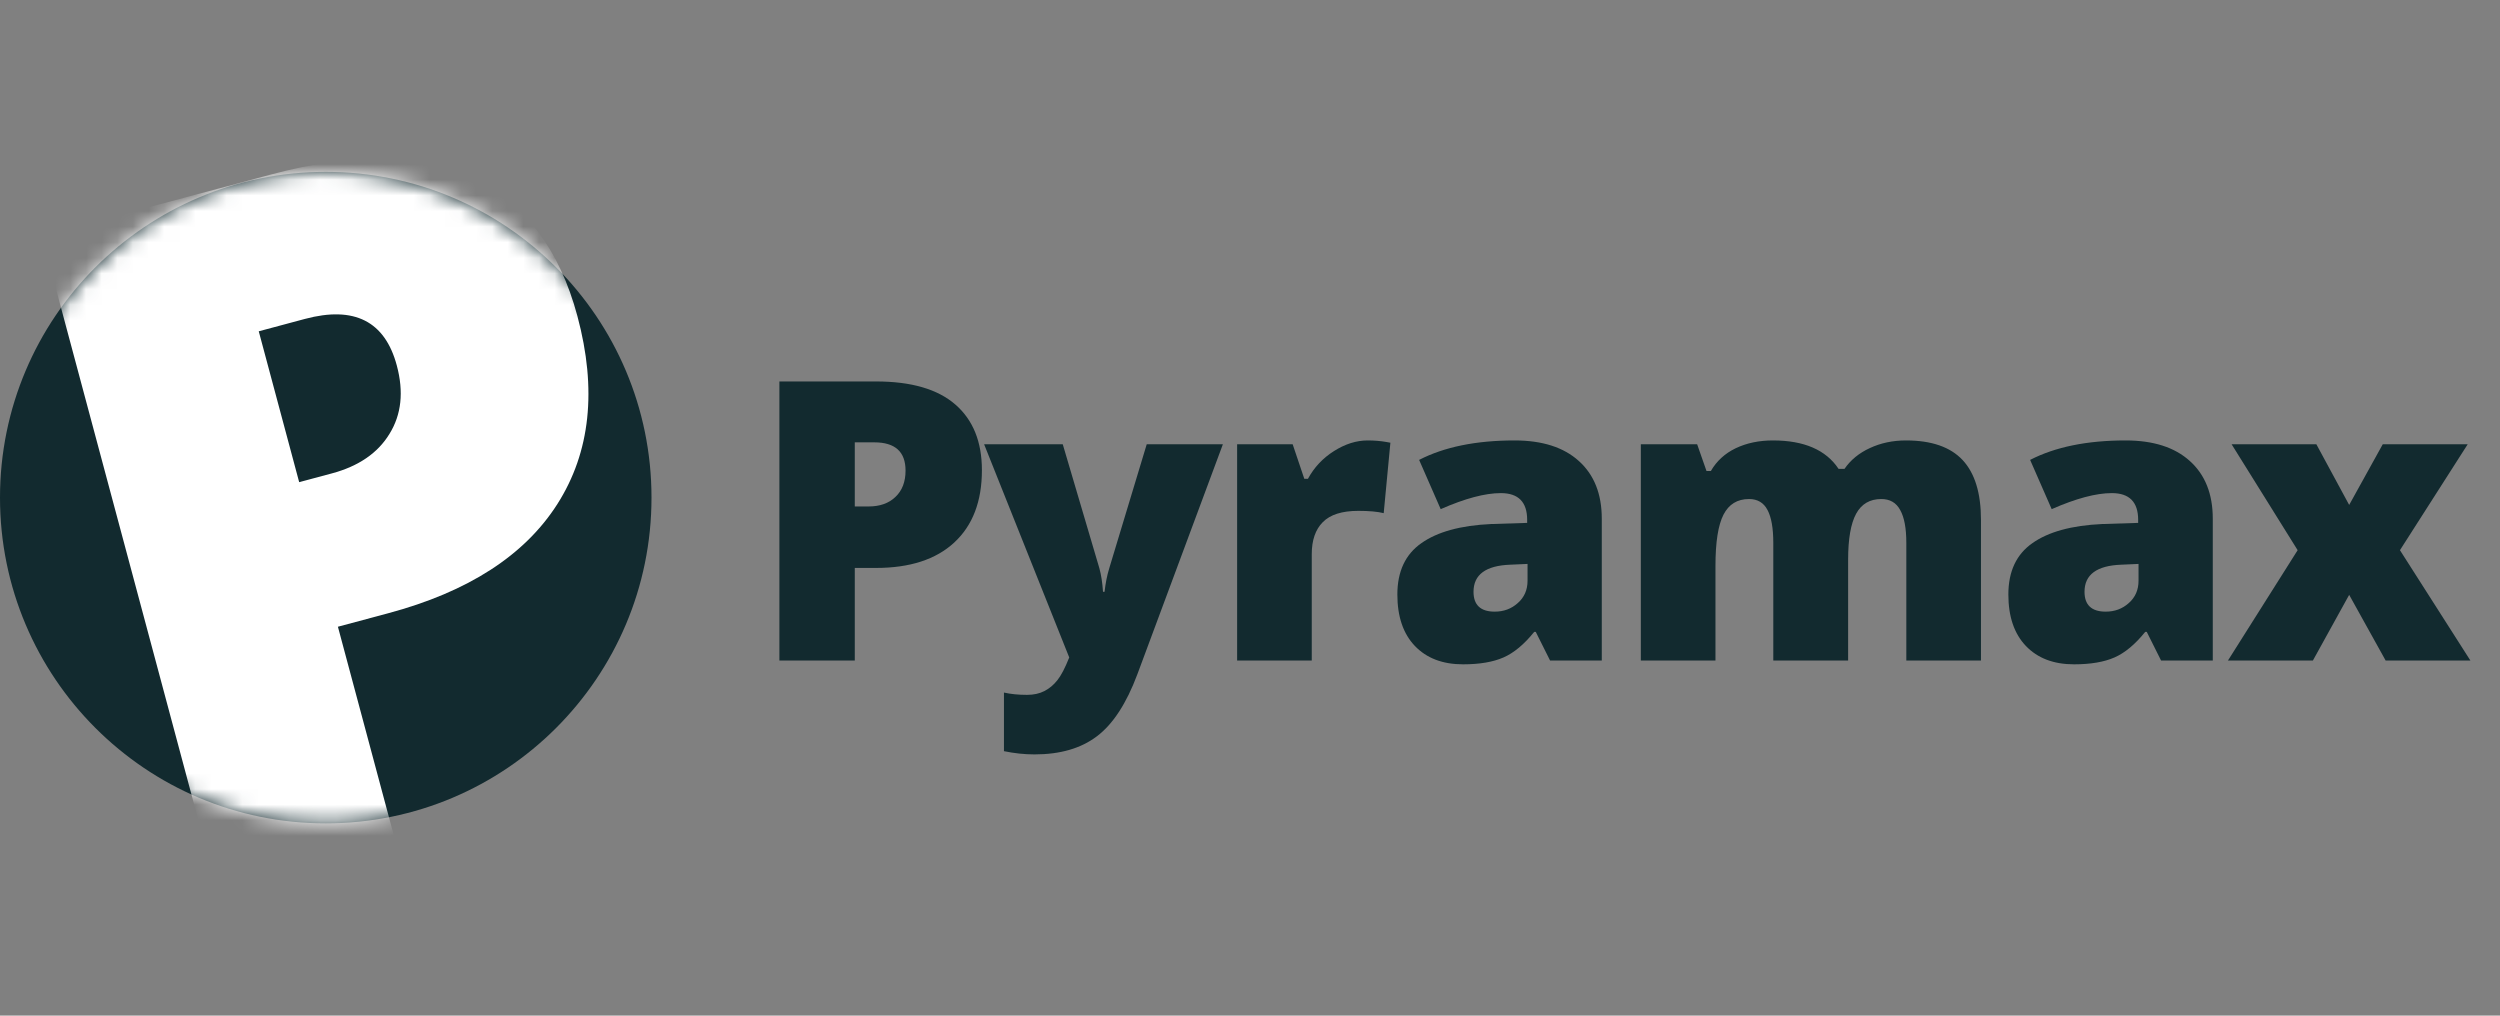 <svg width="160" height="65" viewBox="0 0 160 65" fill="none" xmlns="http://www.w3.org/2000/svg">
<rect x="0" y="0" width="160" height="65" fill="#808080" stroke="none"/>
<path d="M62.842 30.093C62.842 32.088 62.251 33.632 61.07 34.723C59.898 35.806 58.228 36.348 56.062 36.348H54.706V42.272H49.881V24.413H56.062C58.318 24.413 60.012 24.905 61.144 25.891C62.276 26.876 62.842 28.277 62.842 30.093ZM54.706 32.414H55.586C56.31 32.414 56.885 32.211 57.308 31.803C57.74 31.396 57.955 30.834 57.955 30.118C57.955 28.912 57.288 28.31 55.952 28.31H54.706V32.414Z" fill="#122A2F"/>
<path d="M62.983 28.432H68.016L70.361 36.372C70.475 36.787 70.553 37.288 70.593 37.874H70.691C70.756 37.313 70.854 36.82 70.984 36.396L73.391 28.432H78.265L72.792 43.152C72.092 45.025 71.228 46.348 70.202 47.122C69.184 47.895 67.853 48.282 66.208 48.282C65.573 48.282 64.921 48.213 64.253 48.075V44.324C64.685 44.422 65.178 44.471 65.731 44.471C66.155 44.471 66.525 44.39 66.843 44.227C67.161 44.064 67.438 43.832 67.674 43.53C67.91 43.237 68.162 42.753 68.431 42.077L62.983 28.432Z" fill="#122A2F"/>
<path d="M87.531 28.188C87.947 28.188 88.341 28.22 88.716 28.285L88.985 28.334L88.557 32.842C88.166 32.744 87.625 32.695 86.933 32.695C85.89 32.695 85.133 32.935 84.66 33.416C84.188 33.888 83.952 34.572 83.952 35.468V42.272H79.176V28.432H82.73L83.475 30.643H83.708C84.107 29.91 84.66 29.32 85.369 28.872C86.086 28.416 86.806 28.188 87.531 28.188Z" fill="#122A2F"/>
<path d="M99.204 42.272L98.288 40.44H98.19C97.547 41.238 96.891 41.784 96.223 42.077C95.555 42.37 94.692 42.517 93.634 42.517C92.331 42.517 91.305 42.126 90.555 41.344C89.806 40.562 89.431 39.463 89.431 38.046C89.431 36.572 89.945 35.476 90.971 34.76C91.997 34.035 93.483 33.628 95.429 33.538L97.738 33.465V33.269C97.738 32.129 97.176 31.559 96.052 31.559C95.043 31.559 93.76 31.901 92.204 32.585L90.824 29.433C92.436 28.603 94.472 28.188 96.932 28.188C98.707 28.188 100.079 28.627 101.049 29.507C102.026 30.386 102.514 31.616 102.514 33.196V42.272H99.204ZM95.661 39.145C96.24 39.145 96.732 38.962 97.139 38.595C97.555 38.229 97.763 37.752 97.763 37.166V36.091L96.663 36.14C95.091 36.197 94.305 36.775 94.305 37.874C94.305 38.721 94.757 39.145 95.661 39.145Z" fill="#122A2F"/>
<path d="M122.005 42.272V34.747C122.005 33.811 121.875 33.11 121.614 32.646C121.362 32.174 120.959 31.938 120.405 31.938C119.672 31.938 119.135 32.251 118.793 32.878C118.451 33.505 118.28 34.487 118.28 35.822V42.272H113.491V34.747C113.491 33.811 113.369 33.11 113.124 32.646C112.88 32.174 112.485 31.938 111.94 31.938C111.19 31.938 110.645 32.272 110.303 32.939C109.961 33.607 109.79 34.699 109.79 36.213V42.272H105.013V28.432H108.617L109.215 30.142H109.496C109.863 29.507 110.392 29.022 111.084 28.688C111.785 28.354 112.579 28.188 113.467 28.188C115.462 28.188 116.862 28.794 117.669 30.008H118.047C118.438 29.438 118.98 28.994 119.672 28.676C120.372 28.35 121.142 28.188 121.981 28.188C123.618 28.188 124.827 28.607 125.609 29.446C126.391 30.285 126.782 31.559 126.782 33.269V42.272H122.005Z" fill="#122A2F"/>
<path d="M138.308 42.272L137.392 40.44H137.294C136.651 41.238 135.995 41.784 135.327 42.077C134.659 42.37 133.796 42.517 132.738 42.517C131.435 42.517 130.408 42.126 129.659 41.344C128.91 40.562 128.535 39.463 128.535 38.046C128.535 36.572 129.048 35.476 130.075 34.76C131.101 34.035 132.587 33.628 134.533 33.538L136.842 33.465V33.269C136.842 32.129 136.28 31.559 135.156 31.559C134.146 31.559 132.864 31.901 131.308 32.585L129.928 29.433C131.54 28.603 133.576 28.188 136.036 28.188C137.811 28.188 139.183 28.627 140.152 29.507C141.13 30.386 141.618 31.616 141.618 33.196V42.272H138.308ZM134.765 39.145C135.344 39.145 135.836 38.962 136.243 38.595C136.659 38.229 136.866 37.752 136.866 37.166V36.091L135.767 36.14C134.195 36.197 133.409 36.775 133.409 37.874C133.409 38.721 133.861 39.145 134.765 39.145Z" fill="#122A2F"/>
<path d="M147.049 35.212L142.822 28.432H148.246L150.347 32.316L152.497 28.432H157.933L153.597 35.212L158.104 42.272H152.68L150.347 38.07L148.026 42.272H142.59L147.049 35.212Z" fill="#122A2F"/>
<circle cx="20.848" cy="31.848" r="20.848" fill="#122A2F"/>
<ellipse cx="21.3" cy="26.409" rx="7.705" ry="7.252" fill="#122A2F"/>
<mask id="mask0_1567_3" style="mask-type:alpha" maskUnits="userSpaceOnUse" x="0" y="11" width="42" height="42">
<circle cx="20.848" cy="31.848" r="20.848" fill="#A8AABC"/>
</mask>
<g mask="url(#mask0_1567_3)">
<path d="M36.955 20.234C38.213 24.928 37.787 28.933 35.678 32.249C33.583 35.542 29.97 37.875 24.838 39.25L21.626 40.111L25.361 54.048L13.931 57.111L2.674 15.098L17.316 11.175C22.659 9.743 26.982 9.827 30.285 11.427C33.587 13.026 35.811 15.962 36.955 20.234ZM19.147 30.858L21.23 30.3C22.947 29.84 24.179 28.996 24.925 27.77C25.691 26.538 25.848 25.079 25.396 23.393C24.637 20.558 22.675 19.564 19.511 20.412L16.56 21.203L19.147 30.858Z" fill="white"/>
</g>
</svg>

